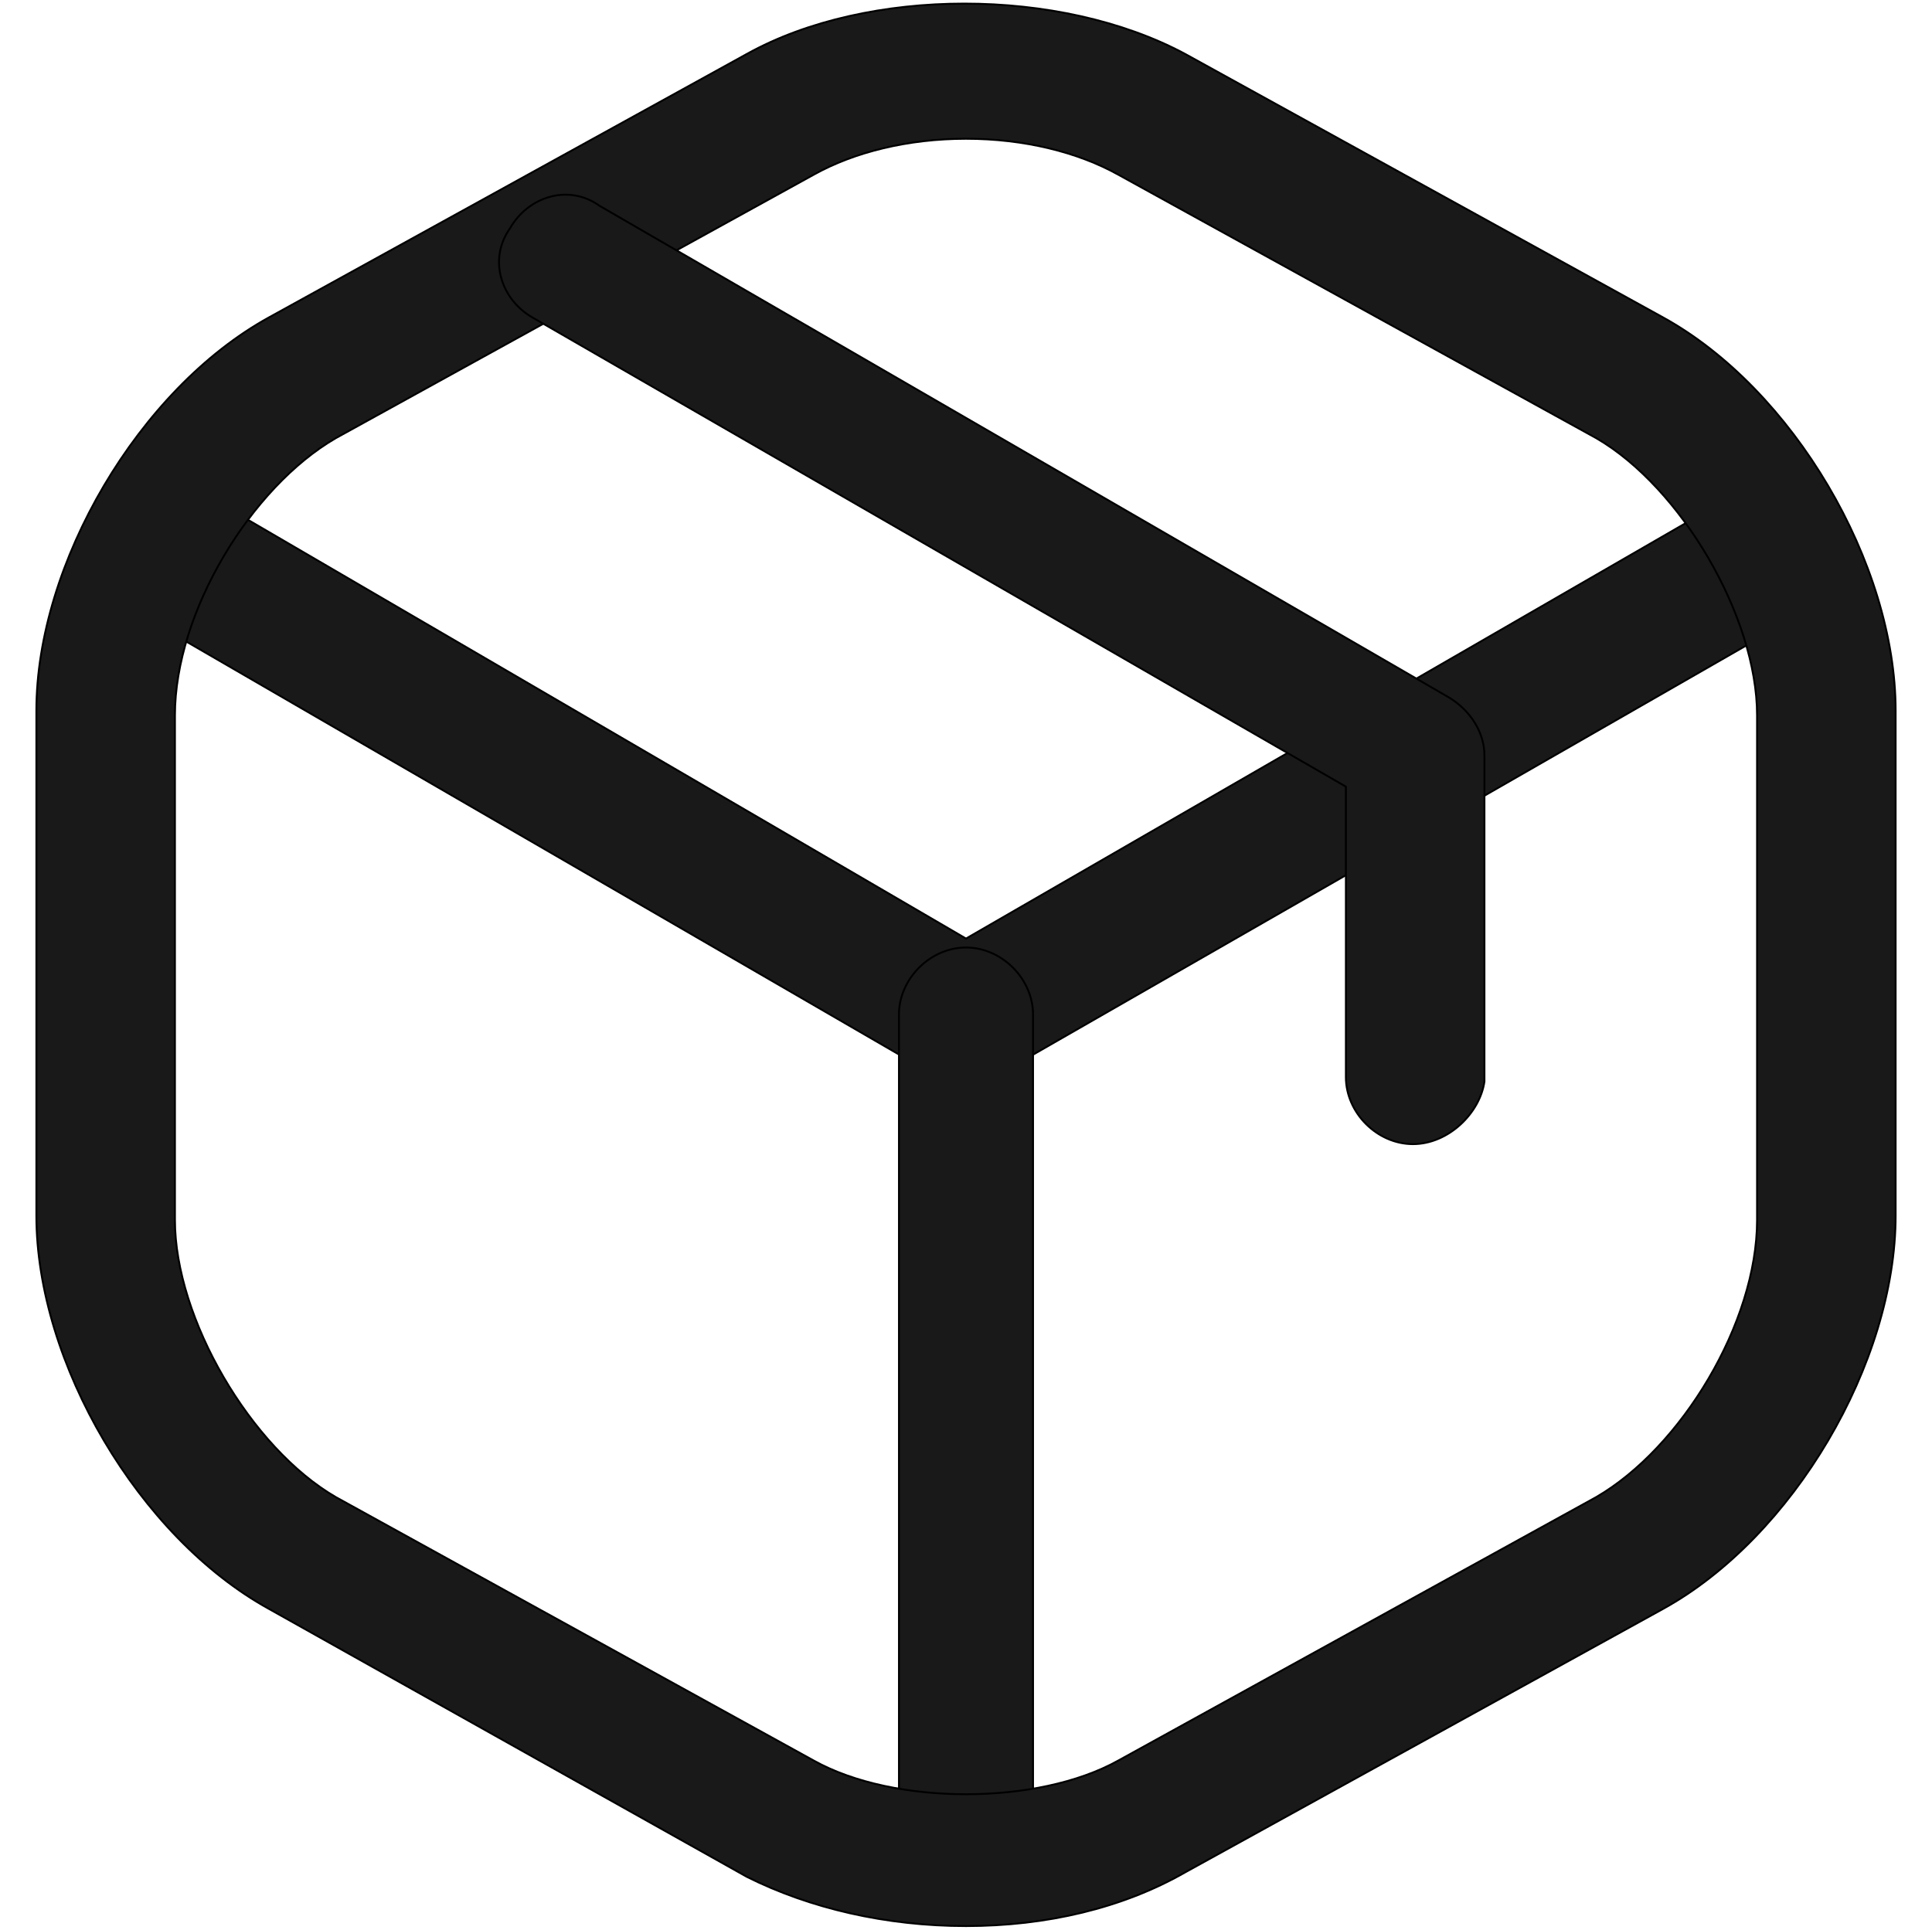 <svg width="1025" height="1024" xmlns="http://www.w3.org/2000/svg" xml:space="preserve" version="1.1">

 <g>
  <title>Layer 1</title>
  <g stroke="null" id="svg_5">
   <path stroke="null" id="svg_1" fill="#191919" d="m512.5,573.946c-7.113,0 -11.856,-2.371 -18.969,-4.742l-417.321,-241.856c-16.598,-9.485 -23.711,-30.825 -11.856,-49.794c9.485,-16.598 30.825,-23.711 49.794,-11.856l398.352,232.372l398.352,-230.001c16.598,-9.485 37.938,-4.742 49.794,11.856c9.485,16.598 4.742,37.938 -11.856,49.794l-417.321,239.485c-7.113,2.371 -11.856,4.742 -18.969,4.742z" class="st0"/>
   <path stroke="null" id="svg_2" fill="#191919" d="m512.5,1003.123c-18.969,0 -35.567,-16.598 -35.567,-35.567l0,-429.177c0,-18.969 16.598,-35.567 35.567,-35.567s35.567,16.598 35.567,35.567l0,429.177c0,18.969 -16.598,35.567 -35.567,35.567z" class="st0"/>
   <path stroke="null" id="svg_3" fill="#191919" d="m512.5,1022.092c-42.681,0 -82.99,-9.485 -116.186,-26.083l-253.712,-142.268c-68.763,-37.938 -123.299,-130.413 -123.299,-208.66l0,-267.939c0,-78.248 54.536,-170.722 123.299,-208.66l253.712,-139.897c64.021,-35.567 165.98,-35.567 232.372,0l253.712,139.897c68.763,37.938 123.299,130.413 123.299,208.66l0,267.939c0,78.248 -54.536,170.722 -123.299,208.66l-253.712,139.897c-33.196,18.969 -73.505,28.454 -116.186,28.454zm0,-948.456c-30.825,0 -59.279,7.113 -80.619,18.969l-253.712,139.897c-45.052,26.083 -85.361,92.475 -85.361,147.011l0,267.939c0,52.165 40.309,120.928 85.361,147.011l253.712,139.897c42.681,23.711 118.557,23.711 161.238,0l253.712,-139.897c45.052,-26.083 85.361,-92.475 85.361,-147.011l0,-267.939c0,-52.165 -40.309,-120.928 -85.361,-147.011l-253.712,-139.897c-21.34,-11.856 -49.794,-18.969 -80.619,-18.969z" class="st0"/>
   <path stroke="null" id="svg_4" fill="#191919" d="m749.614,607.142c-18.969,0 -35.567,-16.598 -35.567,-35.567l0,-154.124l-431.548,-248.97c-16.598,-9.485 -23.711,-30.825 -11.856,-47.423c9.485,-16.598 30.825,-23.711 47.423,-11.856l450.517,260.826c11.856,7.113 18.969,18.969 18.969,30.825l0,173.093c-2.371,16.598 -18.969,33.196 -37.938,33.196z" class="st0"/>
  </g>
 </g>
</svg>